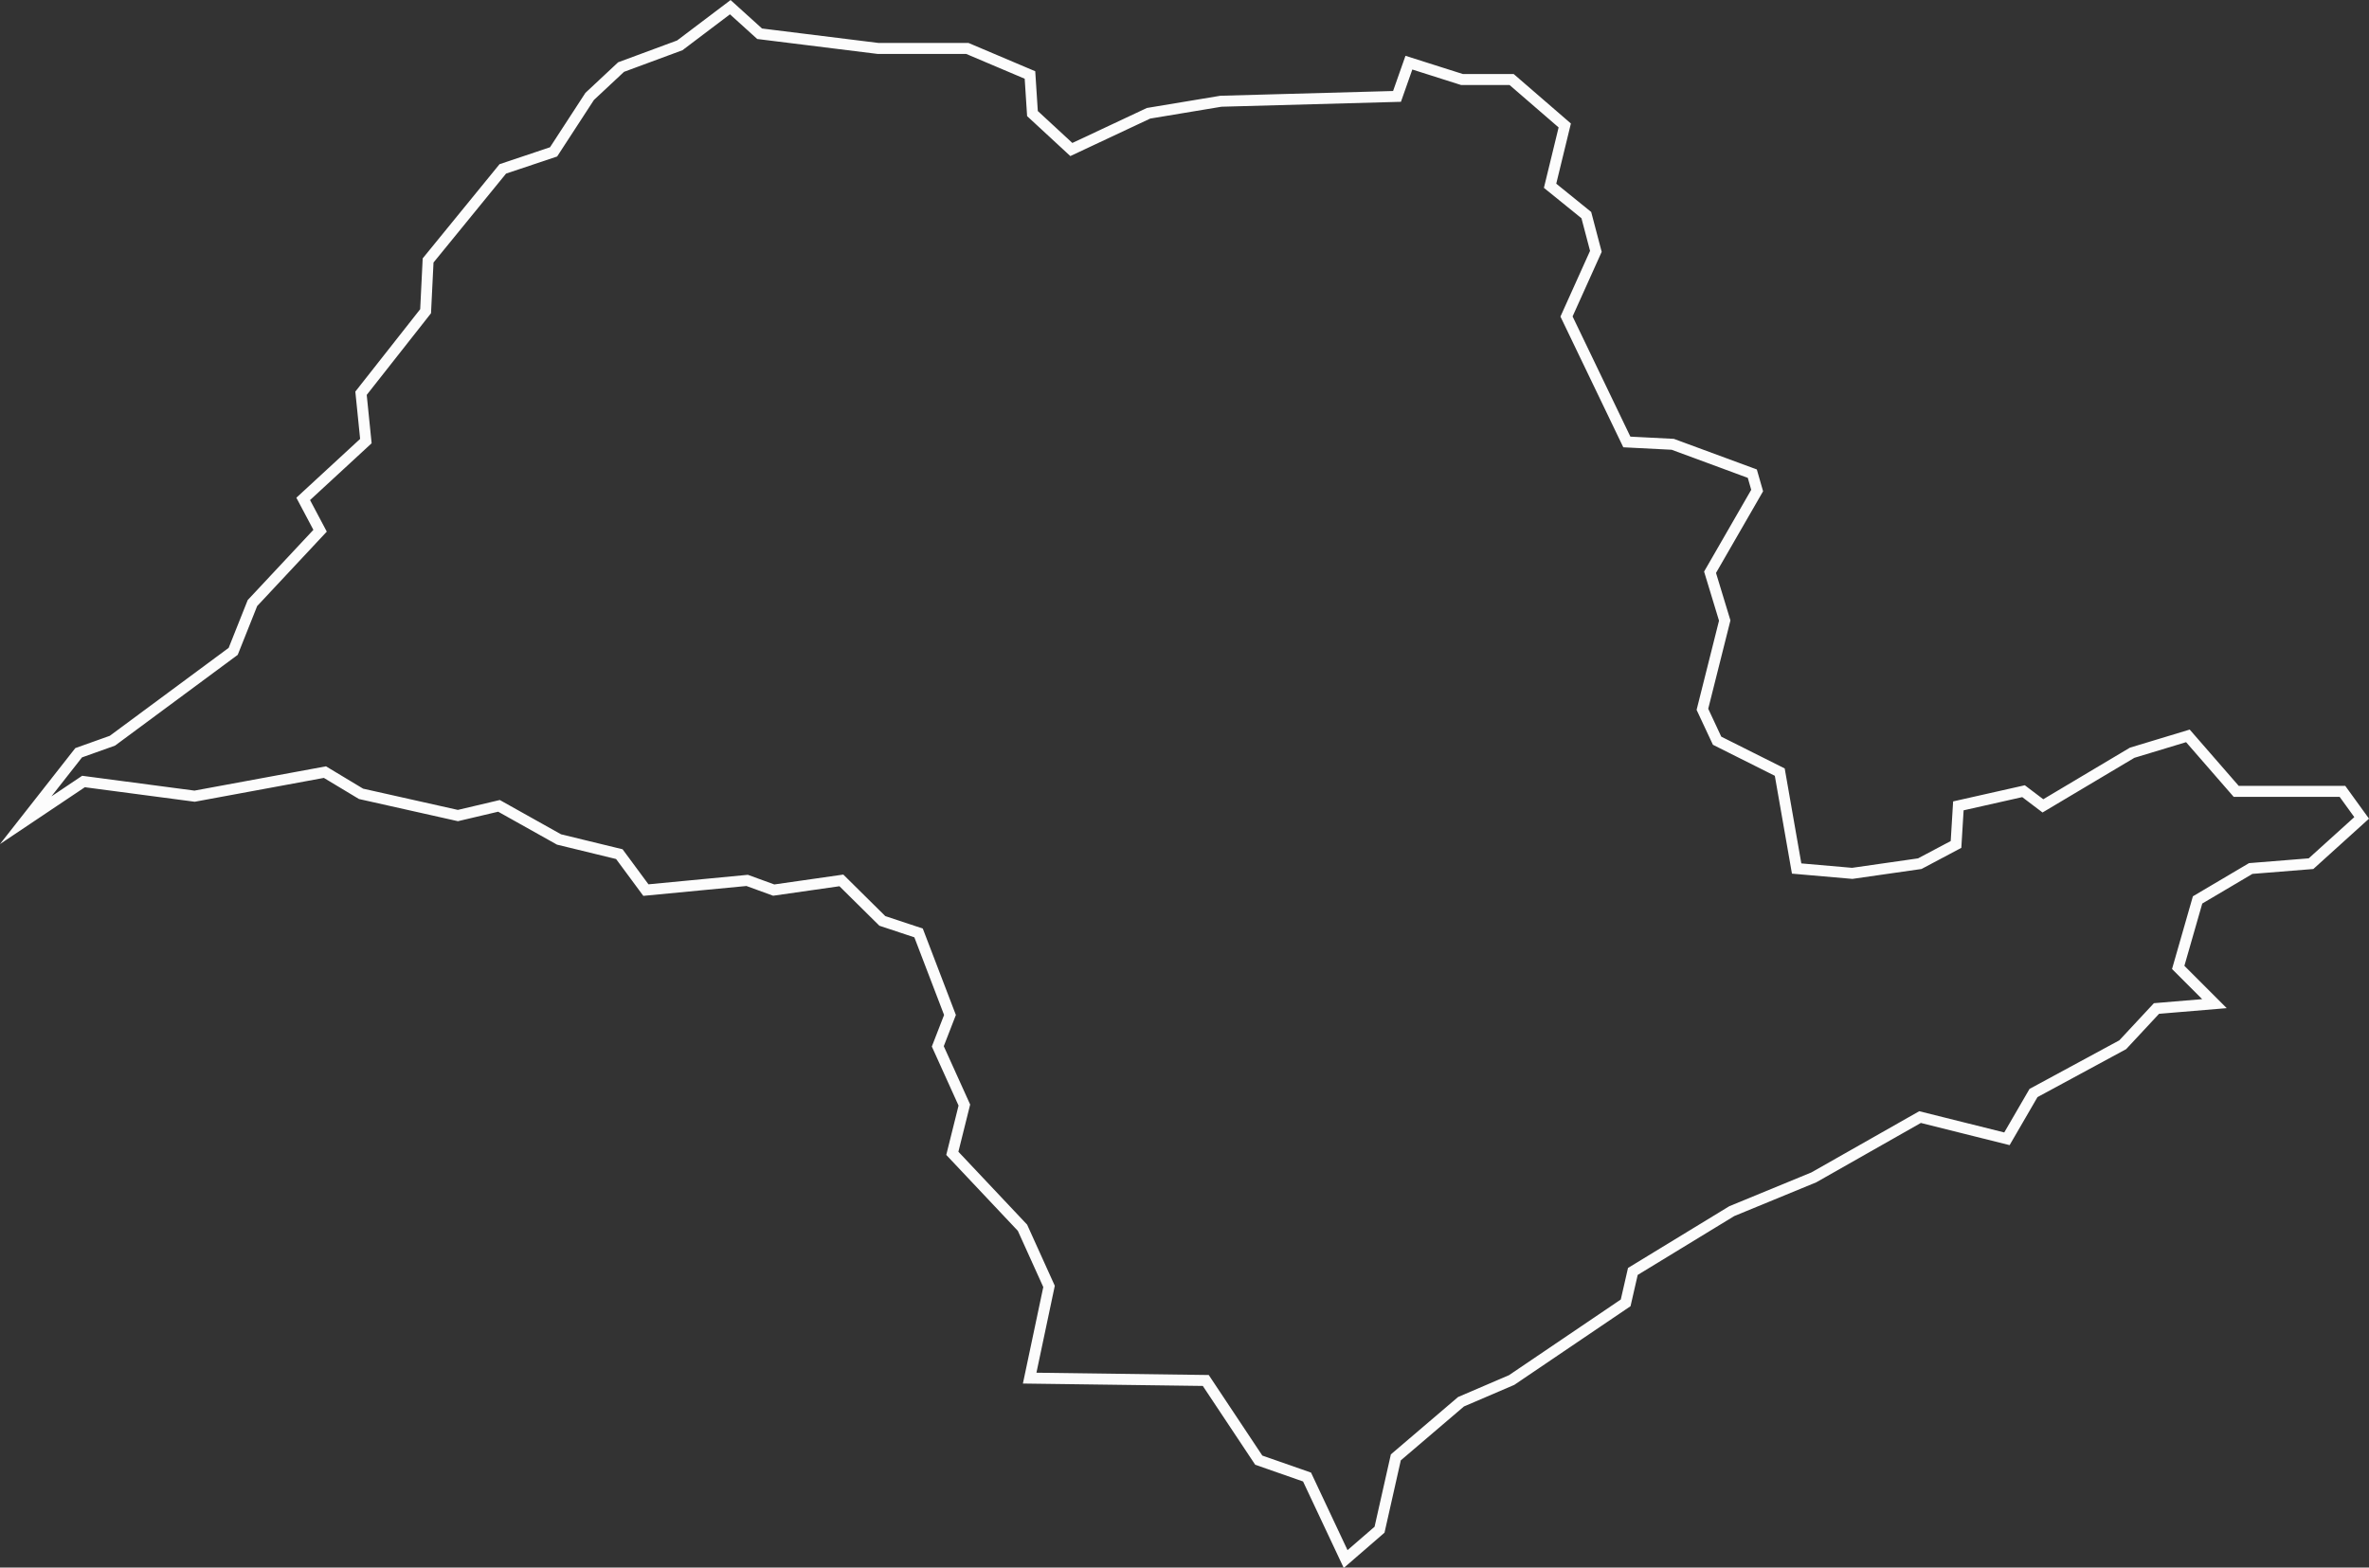<svg xmlns="http://www.w3.org/2000/svg" viewBox="0 0 161.42 106.83"><rect x="0" y="0" width="161.42" height="106.83" fill="#333333" stroke="none"/><defs><style>.cls-1{fill:none;stroke:#fcfcfc;stroke-miterlimit:10;stroke-width:0.75px;}</style></defs><g id="Camada_2" data-name="Camada 2"><g id="Lineart"><path id="SP" class="cls-1" d="M149.08,50.15l3.29,3.78h7.24l1.31,1.81-3.45,3.12-4.11.33-3.62,2.14-1.32,4.6,2.47,2.47-3.95.33-2.3,2.47-6.08,3.29-1.81,3.12-5.92-1.48-7.24,4.11L118,82.54l-6.74,4.11-.49,2.14L103,94.05l-3.45,1.48-4.44,3.79L94,104.25l-2.31,2-2.63-5.59-3.29-1.15-3.61-5.43-12-.16,1.32-6.25-1.81-4L64.89,78.6l.82-3.29-1.81-4,.83-2.14-2.14-5.59-2.47-.82L57.33,60l-4.61.66L50.91,60l-6.9.66L42.2,58.21l-4.11-1L34,54.92l-2.8.66L24.6,54.1l-2.46-1.48-8.88,1.64-7.57-1L1.75,55.9l3.61-4.6,2.3-.82,8.23-6.09L17.2,41.1l4.61-4.93L20.66,34l4.27-3.94L24.6,26.8,29,21.21l.17-3.46,5.09-6.24,3.46-1.16,2.46-3.78,2.14-2,4-1.48L49.76.49l2,1.81,8.06,1h6.09l4.27,1.81.17,2.63L73,10.19l5.26-2.47,4.93-.82,12-.33L96,4.27l3.62,1.15H103l3.62,3.13-1,4.11,2.47,2,.65,2.47-2,4.44,4.11,8.55,3.13.16,5.42,2,.33,1.15L116.52,39l1,3.29L116,48.34l1,2.14,4.27,2.14,1.15,6.57,3.79.33,4.6-.66,2.47-1.31.16-2.63,4.44-1,1.32,1,6.08-3.62Z"/></g></g></svg>